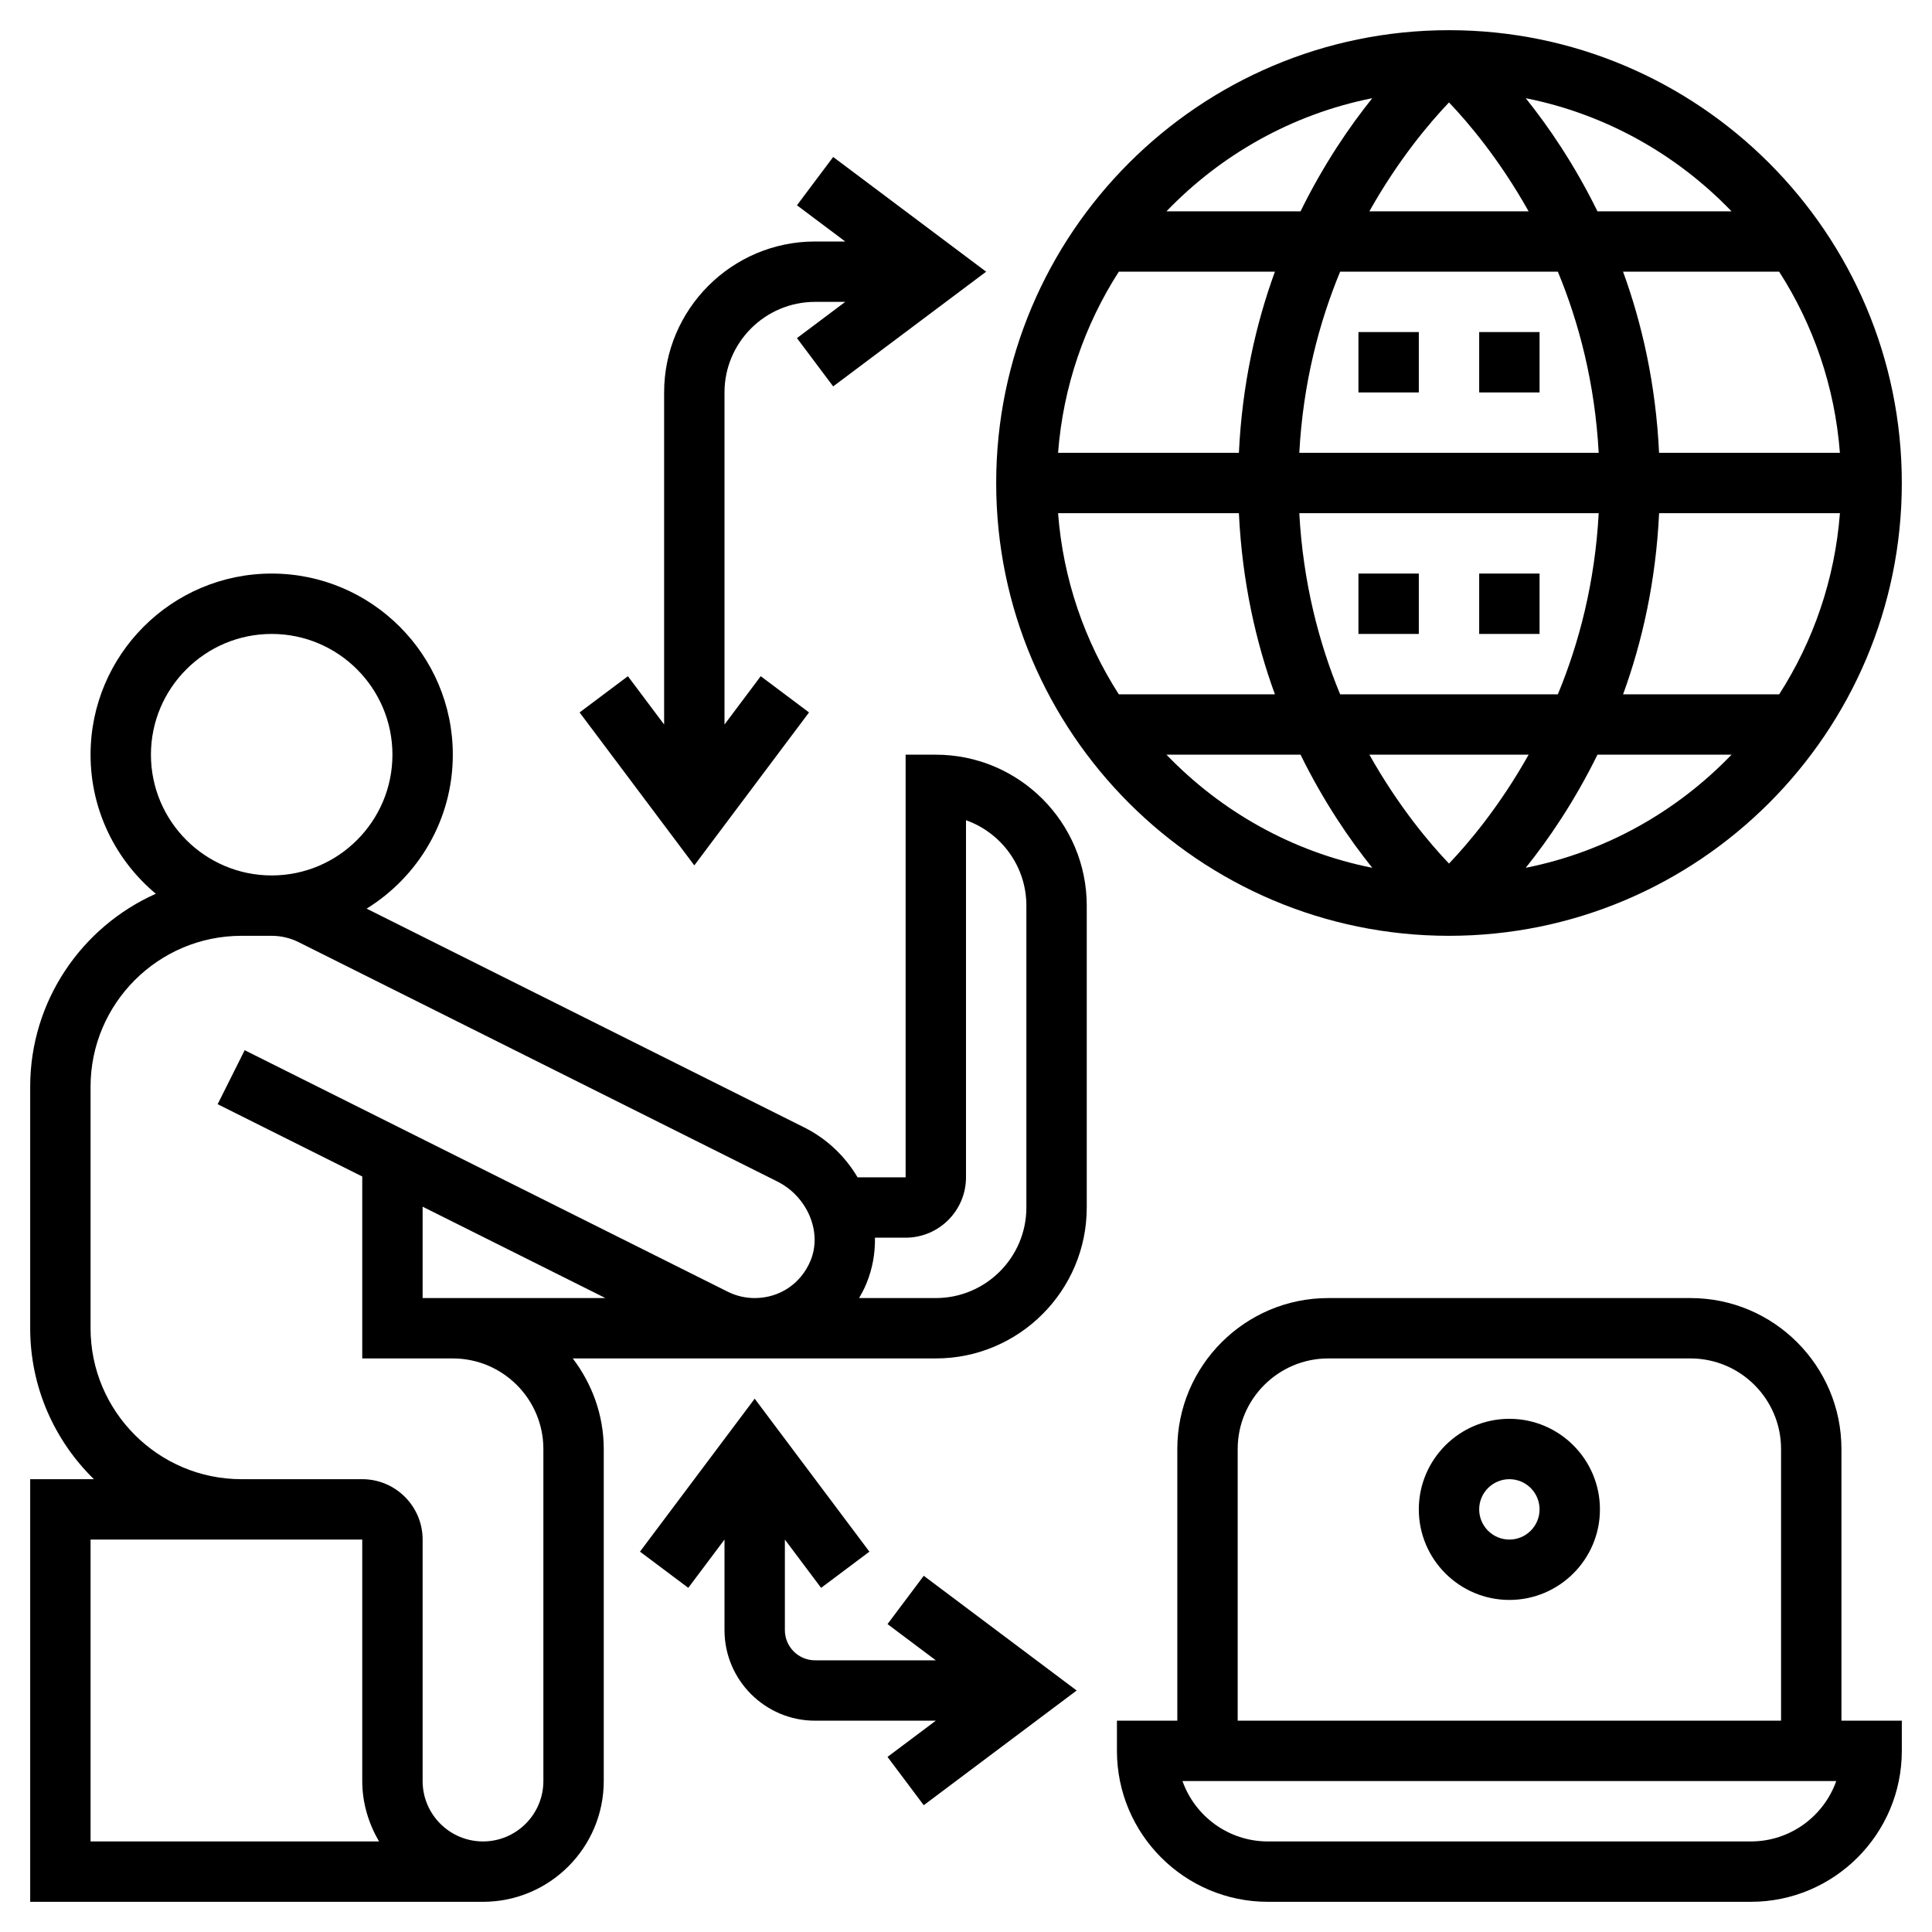 <svg id="Layer_5" enable-background="new 0 0 64 64" height="512" viewBox="0 0 64 64" width="512" xmlns="http://www.w3.org/2000/svg"><path d="m31 25h-1v14h-1.592c-.404-.683-1.001-1.269-1.766-1.652l-14.497-7.248c1.71-1.058 2.855-2.945 2.855-5.1 0-3.309-2.691-6-6-6s-6 2.691-6 6c0 1.85.842 3.505 2.162 4.607-2.448 1.091-4.162 3.544-4.162 6.393v8c0 1.958.81 3.728 2.111 5h-2.111v14h15c2.206 0 4-1.794 4-4v-11c0-1.13-.391-2.162-1.026-3h12.026c2.757 0 5-2.243 5-5v-10c0-2.757-2.243-5-5-5zm-22-4c2.206 0 4 1.794 4 4s-1.794 4-4 4-4-1.794-4-4 1.794-4 4-4zm-6 30h5 2 2v8c0 .732.212 1.409.556 2h-9.556zm15-3v11c0 1.103-.897 2-2 2s-2-.897-2-2v-8c0-1.103-.897-2-2-2h-2-2c-2.757 0-5-2.243-5-5v-8c0-2.757 2.243-5 5-5h1c.308 0 .616.072.89.209l15.857 7.928c1 .5 1.496 1.677 1.104 2.621-.317.766-1.027 1.242-1.852 1.242-.307 0-.615-.072-.889-.209l-16.005-8.002-.895 1.789 4.79 2.395v6.027h1 2c1.654 0 3 1.346 3 3zm2.055-5h-5.055-1v-3.027zm13.945-3c0 1.654-1.346 3-3 3h-2.541c.088-.153.171-.309.24-.476.205-.495.294-1.012.285-1.524h1.016c1.103 0 2-.897 2-2v-11.829c1.164.413 2 1.525 2 2.829z"/><path d="m48 31c8.271 0 15-6.729 15-15s-6.729-15-15-15-15 6.729-15 15 6.729 15 15 15zm0-27.607c.644.675 1.674 1.891 2.637 3.607h-5.275c.964-1.716 1.994-2.932 2.638-3.607zm3.606 5.607c.699 1.687 1.228 3.697 1.353 6h-9.918c.124-2.303.654-4.313 1.353-6zm9.343 6h-5.99c-.108-2.268-.563-4.272-1.193-6h5.171c1.129 1.758 1.844 3.802 2.012 6zm-12.949 13.607c-.644-.675-1.673-1.891-2.637-3.607h5.275c-.965 1.717-1.994 2.932-2.638 3.607zm-3.606-5.607c-.699-1.687-1.228-3.697-1.353-6h9.918c-.124 2.303-.654 4.313-1.353 6zm10.566-6h5.99c-.169 2.198-.883 4.242-2.012 6h-5.171c.63-1.728 1.085-3.732 1.193-6zm-13.92-2h-5.99c.169-2.198.883-4.242 2.012-6h5.171c-.63 1.728-1.085 3.732-1.193 6zm0 2c.108 2.268.563 4.272 1.193 6h-5.171c-1.129-1.758-1.844-3.802-2.012-6zm-2.399 8h4.441c.767 1.56 1.625 2.811 2.376 3.747-2.652-.528-5.011-1.869-6.817-3.747zm11.901 3.747c.751-.936 1.609-2.187 2.376-3.747h4.441c-1.806 1.878-4.165 3.219-6.817 3.747zm6.817-21.747h-4.441c-.767-1.56-1.625-2.811-2.376-3.747 2.652.528 5.011 1.869 6.817 3.747zm-11.901-3.747c-.751.936-1.608 2.187-2.376 3.747h-4.441c1.806-1.878 4.165-3.219 6.817-3.747z"/><path d="m45 11h2v2h-2z"/><path d="m49 11h2v2h-2z"/><path d="m45 19h2v2h-2z"/><path d="m49 19h2v2h-2z"/><path d="m26.8 23.6-1.6-1.2-1.2 1.6v-11c0-1.654 1.346-3 3-3h1l-1.6 1.2 1.2 1.6 5.067-3.8-5.067-3.8-1.2 1.6 1.6 1.2h-1c-2.757 0-5 2.243-5 5v11l-1.2-1.6-1.6 1.2 3.8 5.067z"/><path d="m29.4 53.8 1.6 1.2h-4c-.551 0-1-.448-1-1v-3l1.2 1.6 1.6-1.199-3.8-5.068-3.8 5.067 1.6 1.199 1.2-1.599v3c0 1.654 1.346 3 3 3h4l-1.6 1.2 1.2 1.6 5.066-3.8-5.066-3.8z"/><path d="m61 48c0-2.757-2.243-5-5-5h-12c-2.757 0-5 2.243-5 5v9h-2v1c0 2.757 2.243 5 5 5h16c2.757 0 5-2.243 5-5v-1h-2zm-20 0c0-1.654 1.346-3 3-3h12c1.654 0 3 1.346 3 3v9h-18zm17 13h-16c-1.304 0-2.416-.836-2.829-2h21.657c-.412 1.164-1.524 2-2.828 2z"/><path d="m50 47c-1.654 0-3 1.346-3 3s1.346 3 3 3 3-1.346 3-3-1.346-3-3-3zm0 4c-.551 0-1-.448-1-1s.449-1 1-1 1 .448 1 1-.449 1-1 1z"/></svg>